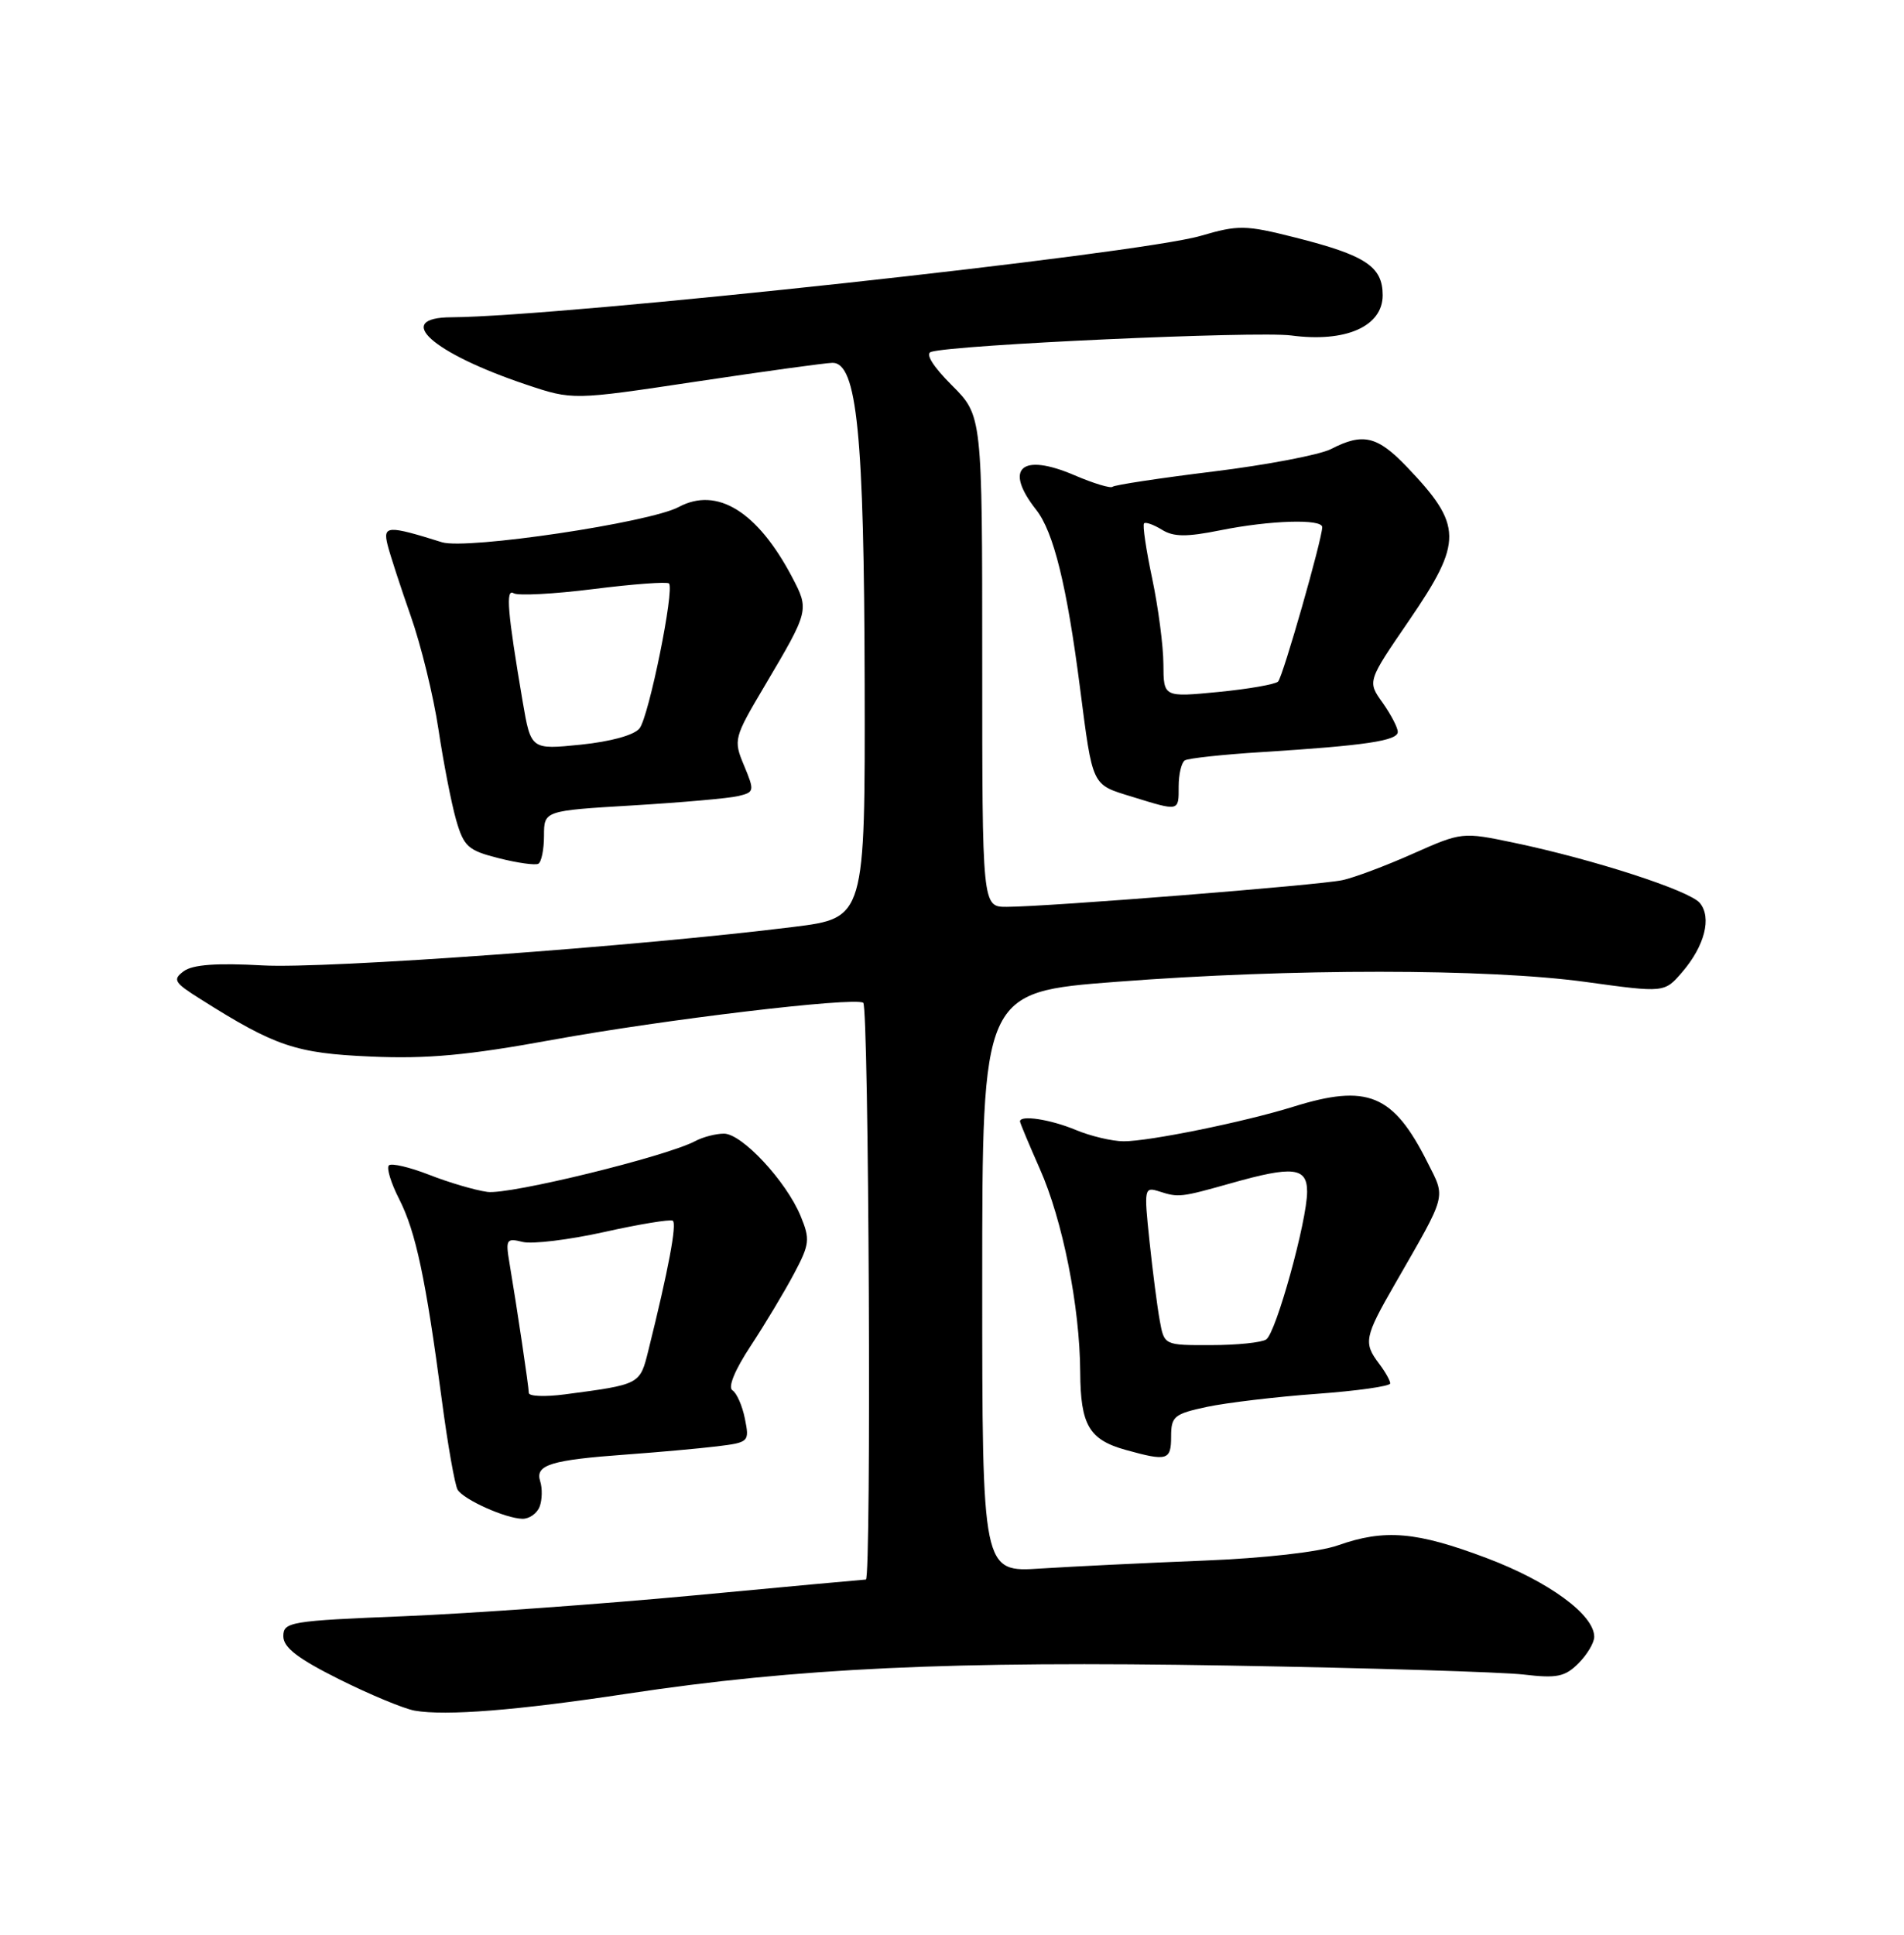 <?xml version="1.0" encoding="UTF-8" standalone="no"?>
<!DOCTYPE svg PUBLIC "-//W3C//DTD SVG 1.1//EN" "http://www.w3.org/Graphics/SVG/1.1/DTD/svg11.dtd" >
<svg xmlns="http://www.w3.org/2000/svg" xmlns:xlink="http://www.w3.org/1999/xlink" version="1.1" viewBox="0 0 252 256">
 <g >
 <path fill="currentColor"
d=" M 82.97 224.11 C 105.53 220.70 125.83 219.75 162.58 220.38 C 181.24 220.70 198.82 221.24 201.66 221.57 C 206.05 222.09 207.13 221.87 208.91 220.09 C 210.06 218.94 211.00 217.36 211.00 216.58 C 211.00 213.66 205.01 209.27 196.79 206.17 C 187.47 202.65 183.27 202.29 177.06 204.48 C 174.57 205.36 167.32 206.18 159.19 206.50 C 151.66 206.80 142.01 207.27 137.75 207.54 C 130.00 208.05 130.00 208.05 130.00 169.66 C 130.00 131.27 130.00 131.27 147.75 129.91 C 170.89 128.13 196.87 128.14 209.90 129.93 C 220.29 131.36 220.29 131.36 222.64 128.63 C 225.62 125.16 226.58 121.41 224.98 119.48 C 223.61 117.83 210.91 113.71 200.34 111.50 C 193.55 110.08 193.46 110.09 187.00 112.96 C 183.43 114.55 179.23 116.13 177.67 116.46 C 174.64 117.12 138.66 119.98 133.25 119.99 C 130.00 120.00 130.00 120.00 130.00 87.50 C 130.00 55.00 130.00 55.00 125.98 50.98 C 123.47 48.47 122.44 46.80 123.23 46.56 C 126.25 45.61 166.35 43.79 170.91 44.39 C 178.10 45.35 183.00 43.19 183.00 39.07 C 183.00 35.26 180.75 33.78 171.40 31.42 C 164.82 29.76 163.90 29.75 158.90 31.21 C 150.64 33.62 74.52 41.89 59.75 41.98 C 51.97 42.02 57.16 46.70 69.65 50.89 C 75.80 52.95 75.80 52.95 92.15 50.49 C 101.14 49.14 109.26 48.02 110.18 48.01 C 113.43 47.99 114.37 57.42 114.44 90.48 C 114.50 121.47 114.50 121.47 105.00 122.65 C 84.49 125.21 43.13 128.21 34.77 127.74 C 28.70 127.40 25.52 127.63 24.33 128.50 C 22.81 129.62 23.03 130.00 26.57 132.22 C 36.45 138.46 39.15 139.37 49.10 139.80 C 56.53 140.13 61.95 139.63 73.10 137.59 C 87.87 134.90 112.91 131.91 114.25 132.68 C 115.00 133.12 115.35 209.00 114.60 209.00 C 114.38 209.00 104.15 209.94 91.85 211.10 C 79.56 212.25 62.30 213.49 53.50 213.85 C 38.38 214.46 37.50 214.61 37.50 216.50 C 37.50 217.99 39.40 219.45 44.90 222.20 C 48.97 224.23 53.47 226.10 54.90 226.35 C 59.01 227.06 68.41 226.32 82.97 224.11 Z  M 71.42 199.36 C 71.76 198.46 71.80 196.94 71.49 195.98 C 70.81 193.82 72.90 193.18 83.00 192.45 C 87.12 192.15 92.46 191.67 94.86 191.38 C 99.13 190.86 99.21 190.78 98.59 187.72 C 98.25 186.00 97.50 184.31 96.94 183.96 C 96.31 183.57 97.26 181.26 99.36 178.08 C 101.26 175.19 103.83 170.91 105.08 168.55 C 107.17 164.62 107.24 163.99 105.96 160.89 C 104.05 156.28 98.20 150.00 95.82 150.00 C 94.75 150.00 93.05 150.44 92.05 150.97 C 88.23 153.02 67.36 158.12 64.50 157.71 C 62.85 157.48 59.38 156.46 56.79 155.44 C 54.19 154.43 51.80 153.87 51.47 154.20 C 51.13 154.53 51.75 156.55 52.84 158.68 C 55.03 162.98 56.35 169.18 58.48 185.27 C 59.26 191.19 60.21 196.53 60.57 197.12 C 61.39 198.44 66.89 200.91 69.14 200.96 C 70.05 200.98 71.07 200.26 71.42 199.36 Z  M 155.00 190.08 C 155.00 187.41 155.40 187.08 159.75 186.15 C 162.36 185.60 168.89 184.82 174.25 184.43 C 179.61 184.04 184.00 183.42 184.00 183.05 C 184.00 182.68 183.34 181.51 182.53 180.44 C 180.43 177.67 180.58 176.92 184.65 169.85 C 191.59 157.77 191.36 158.63 188.93 153.80 C 184.40 144.77 181.00 143.37 171.13 146.45 C 164.70 148.45 152.06 151.03 148.72 151.01 C 147.19 151.01 144.32 150.32 142.35 149.50 C 139.02 148.11 135.00 147.50 135.00 148.38 C 135.00 148.58 136.18 151.39 137.61 154.63 C 140.64 161.43 142.92 172.87 142.97 181.56 C 143.01 188.56 144.14 190.50 149.00 191.85 C 154.50 193.38 155.00 193.23 155.00 190.08 Z  M 72.00 110.58 C 72.00 107.27 72.00 107.27 83.75 106.57 C 90.21 106.18 96.50 105.63 97.72 105.33 C 99.85 104.82 99.88 104.66 98.48 101.30 C 97.05 97.88 97.11 97.66 101.26 90.66 C 107.10 80.79 107.12 80.71 104.83 76.35 C 100.26 67.68 94.91 64.37 89.84 67.08 C 85.97 69.16 61.74 72.76 58.50 71.75 C 51.28 69.49 50.66 69.52 51.30 72.11 C 51.63 73.42 53.01 77.65 54.36 81.50 C 55.72 85.35 57.37 92.10 58.03 96.50 C 58.69 100.90 59.74 106.28 60.36 108.46 C 61.39 112.03 61.95 112.53 66.00 113.55 C 68.47 114.18 70.84 114.51 71.25 114.29 C 71.66 114.06 72.00 112.39 72.00 110.58 Z  M 156.00 104.06 C 156.00 102.44 156.37 100.89 156.82 100.61 C 157.28 100.33 161.89 99.83 167.07 99.51 C 180.73 98.65 185.00 98.01 185.00 96.84 C 185.00 96.27 184.09 94.54 182.99 92.98 C 180.97 90.16 180.97 90.16 186.49 82.11 C 193.65 71.64 193.62 69.53 186.18 61.75 C 182.29 57.69 180.38 57.24 176.18 59.41 C 174.68 60.18 167.66 61.52 160.58 62.39 C 153.49 63.26 147.50 64.17 147.25 64.41 C 147.01 64.65 144.75 63.97 142.23 62.89 C 135.17 59.86 132.82 61.96 137.14 67.45 C 139.45 70.38 141.21 77.54 142.94 91.00 C 144.64 104.16 144.45 103.77 149.76 105.40 C 156.14 107.37 156.00 107.40 156.00 104.06 Z  M 69.99 184.31 C 69.98 183.47 68.43 173.05 67.43 167.12 C 66.90 163.99 67.03 163.79 69.18 164.33 C 70.46 164.64 75.30 164.05 79.95 163.02 C 84.60 161.98 88.69 161.31 89.04 161.52 C 89.62 161.88 88.47 168.01 85.81 178.70 C 84.69 183.21 84.75 183.18 74.75 184.50 C 72.14 184.84 70.00 184.76 69.99 184.31 Z  M 153.50 174.75 C 153.17 172.96 152.56 168.23 152.14 164.24 C 151.40 157.21 151.44 157.01 153.44 157.65 C 156.00 158.47 156.26 158.44 162.97 156.55 C 171.13 154.24 173.00 154.45 173.00 157.68 C 173.00 161.51 168.89 176.36 167.59 177.23 C 166.99 177.64 163.71 177.98 160.30 177.98 C 154.09 178.00 154.09 178.00 153.50 174.75 Z  M 69.18 92.85 C 67.16 80.95 66.90 77.82 67.99 78.50 C 68.57 78.85 73.32 78.60 78.56 77.94 C 83.79 77.28 88.28 76.95 88.54 77.20 C 89.30 77.97 85.89 94.77 84.65 96.37 C 83.96 97.26 80.86 98.12 76.88 98.53 C 70.27 99.20 70.27 99.20 69.18 92.85 Z  M 153.98 87.88 C 153.97 85.47 153.30 80.38 152.50 76.57 C 151.69 72.76 151.20 69.46 151.42 69.25 C 151.63 69.04 152.69 69.42 153.78 70.09 C 155.32 71.05 157.03 71.07 161.54 70.16 C 168.11 68.84 175.00 68.63 175.00 69.75 C 175.00 71.32 169.80 89.53 169.16 90.18 C 168.80 90.55 165.24 91.17 161.25 91.56 C 154.00 92.26 154.00 92.26 153.98 87.88 Z "/>
</g>
</svg>